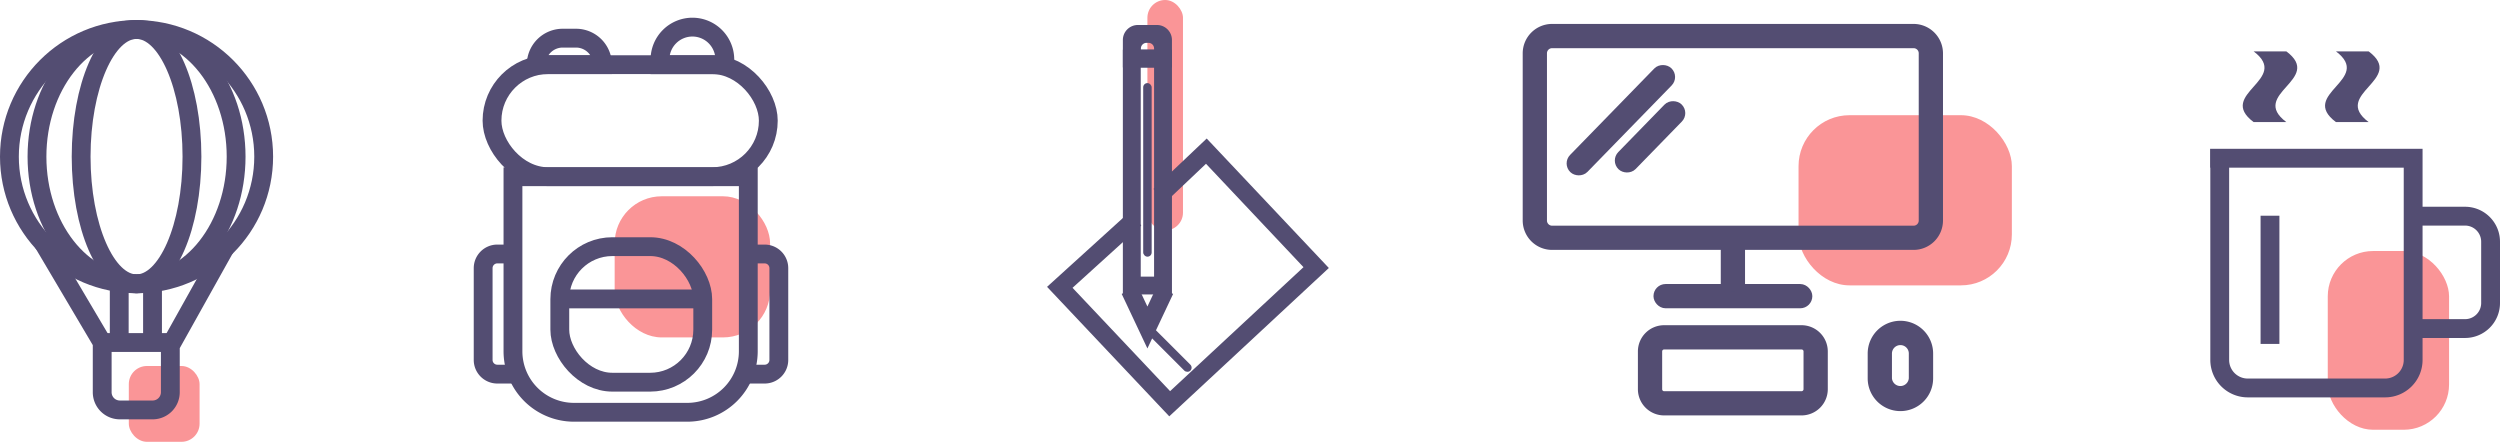 <svg xmlns="http://www.w3.org/2000/svg" viewBox="0 0 446.18 78.85"><defs><style>.cls-1{fill:#fa9597;}.cls-2,.cls-3{fill:#534d72;}.cls-2,.cls-4{stroke:#534d72;stroke-miterlimit:10;}.cls-2{stroke-width:1.68px;}.cls-4{fill:none;stroke-width:3.36px;}</style></defs><title>Asset 56</title><g id="Layer_2" data-name="Layer 2"><g id="Layer_1-2" data-name="Layer 1"><rect class="cls-1" x="320.99" y="20.56" width="38.07" height="30.37" rx="9.09" ry="9.09"/><rect class="cls-2" x="277.19" y="20.12" width="24.18" height="2.65" rx="1.32" ry="1.32" transform="translate(72.06 213.7) rotate(-45.75)"/><rect class="cls-2" x="287.27" y="23.11" width="14.46" height="2.65" rx="1.32" ry="1.32" transform="translate(71.52 218.36) rotate(-45.76)"/><rect class="cls-2" x="295.94" y="51.53" width="26.67" height="2.65" rx="1.32" ry="1.32"/><path class="cls-2" d="M341.53,43.76H277a4.41,4.41,0,0,1-4.4-4.4V9.51a4.41,4.41,0,0,1,4.4-4.4h64.52a4.42,4.42,0,0,1,4.41,4.4V39.36A4.41,4.41,0,0,1,341.53,43.76ZM277,7.76a1.75,1.75,0,0,0-1.75,1.75V39.36A1.76,1.76,0,0,0,277,41.12h64.52a1.76,1.76,0,0,0,1.76-1.76V9.51a1.75,1.75,0,0,0-1.76-1.75Z"/><rect class="cls-2" x="307.95" y="42.44" width="2.65" height="10.41"/><path class="cls-2" d="M339.17,72.53a5,5,0,0,1-5-5V63.09a5,5,0,1,1,10,0v4.45A5,5,0,0,1,339.17,72.53Zm0-11.78a2.35,2.35,0,0,0-2.35,2.34v4.45a2.35,2.35,0,0,0,4.69,0V63.09A2.34,2.34,0,0,0,339.17,60.75Z"/><path class="cls-2" d="M321.54,73.3H297a3.84,3.84,0,0,1-3.84-3.84V62.72A3.84,3.84,0,0,1,297,58.88h24.53a3.85,3.85,0,0,1,3.84,3.84v6.74A3.85,3.85,0,0,1,321.54,73.3ZM297,61.53a1.19,1.19,0,0,0-1.19,1.19v6.74a1.19,1.19,0,0,0,1.19,1.2h24.53a1.2,1.2,0,0,0,1.19-1.2V62.72a1.19,1.19,0,0,0-1.19-1.19Z"/><rect class="cls-1" x="204.78" width="6.35" height="41.12" rx="3.17" ry="3.17"/><path class="cls-2" d="M208.32,11.2h-7.08V7.14a1.84,1.84,0,0,1,1.84-1.84h3.4a1.84,1.84,0,0,1,1.84,1.84Zm-5.57-1.51h4.06v-1A1.84,1.84,0,0,0,205,6.81h-.38a1.84,1.84,0,0,0-1.84,1.84Z"/><path class="cls-2" d="M208.32,51.71h-7.08v-42h7.08Zm-5.57-1.5h4.06v-39h-4.06Z"/><polygon class="cls-2" points="204.78 60.22 201.31 52.86 202.68 52.22 204.78 56.68 206.88 52.22 208.25 52.86 204.78 60.22"/><polygon class="cls-2" points="208.72 73.12 188.07 51.24 201.49 39.06 202.5 40.18 190.22 51.32 208.79 70.99 233.83 47.72 215.27 28.04 208.08 34.86 207.05 33.76 215.33 25.91 235.97 47.79 208.72 73.12"/><rect class="cls-3" x="208" y="57.26" width="1.51" height="10.43" rx="0.75" ry="0.75" transform="translate(16.97 165.9) rotate(-45)"/><rect class="cls-3" x="204.03" y="14.83" width="1.51" height="30.98" rx="0.75" ry="0.75"/><rect class="cls-1" x="22.99" y="65.32" width="12.63" height="13.53" rx="3.23" ry="3.23"/><circle class="cls-4" cx="24.37" cy="27.96" r="22.69"/><ellipse class="cls-4" cx="24.37" cy="27.96" rx="17.77" ry="22.69"/><ellipse class="cls-4" cx="24.37" cy="27.96" rx="9.89" ry="22.69"/><path class="cls-4" d="M7.77,43.43l10.47,17.7V70a3.15,3.15,0,0,0,3.16,3.16h5.84A3.16,3.16,0,0,0,30.4,70v-8.3l9.71-17.38"/><line class="cls-4" x1="18.24" y1="61.13" x2="30.4" y2="61.13"/><line class="cls-4" x1="21.28" y1="50.49" x2="21.28" y2="61.13"/><line class="cls-4" x1="27.22" y1="50.49" x2="27.22" y2="61.13"/><rect class="cls-1" x="109.7" y="35.03" width="27.74" height="25.19" rx="8.4" ry="8.4"/><path class="cls-4" d="M91.55,31.54h42a0,0,0,0,1,0,0V62.69A10.89,10.89,0,0,1,122.7,73.58H102.44A10.89,10.89,0,0,1,91.55,62.69V31.54a0,0,0,0,1,0,0Z"/><rect class="cls-4" x="87.81" y="11.54" width="49.31" height="19.99" rx="10" ry="10"/><path class="cls-4" d="M91.55,45.33H88.76a2.53,2.53,0,0,0-2.53,2.53V64.24a2.53,2.53,0,0,0,2.53,2.53h2.79"/><path class="cls-4" d="M133.67,45.33h2.79A2.53,2.53,0,0,1,139,47.86V64.24a2.53,2.53,0,0,1-2.53,2.53h-2.79"/><path class="cls-4" d="M123.57,4.84h0a5.79,5.79,0,0,1,5.79,5.79v.92a0,0,0,0,1,0,0H117.79a0,0,0,0,1,0,0v-.92A5.79,5.79,0,0,1,123.57,4.84Z"/><path class="cls-4" d="M100.43,6.81h2.37a4.73,4.73,0,0,1,4.73,4.73v0a0,0,0,0,1,0,0H95.7a0,0,0,0,1,0,0v0a4.73,4.73,0,0,1,4.73-4.73Z"/><rect class="cls-4" x="99.91" y="44.02" width="25.51" height="24.19" rx="9.38" ry="9.38"/><line class="cls-4" x1="99.91" y1="53.35" x2="125.41" y2="53.35"/><rect class="cls-1" x="415.44" y="44.8" width="21.65" height="31.9" rx="8.09" ry="8.09"/><path class="cls-4" d="M396.12,28.24h34.56a0,0,0,0,1,0,0v36a5,5,0,0,1-5,5H401.16a5,5,0,0,1-5-5v-36A0,0,0,0,1,396.12,28.24Z"/><path class="cls-4" d="M430.68,38.58h9.26a4.56,4.56,0,0,1,4.56,4.56V54.08a4.56,4.56,0,0,1-4.56,4.56h-9.26"/><path class="cls-3" d="M408.05,21.79h-5.84c-6.73-5.05,6.72-7.58,0-12.62h5.84C414.79,14.21,401.31,16.74,408.05,21.79Z"/><path class="cls-3" d="M422.74,21.79H416.9c-6.73-5.05,6.72-7.58,0-12.62h5.84C429.48,14.21,416,16.74,422.74,21.79Z"/><line class="cls-4" x1="405.13" y1="38.5" x2="405.13" y2="61.38"/></g></g></svg>